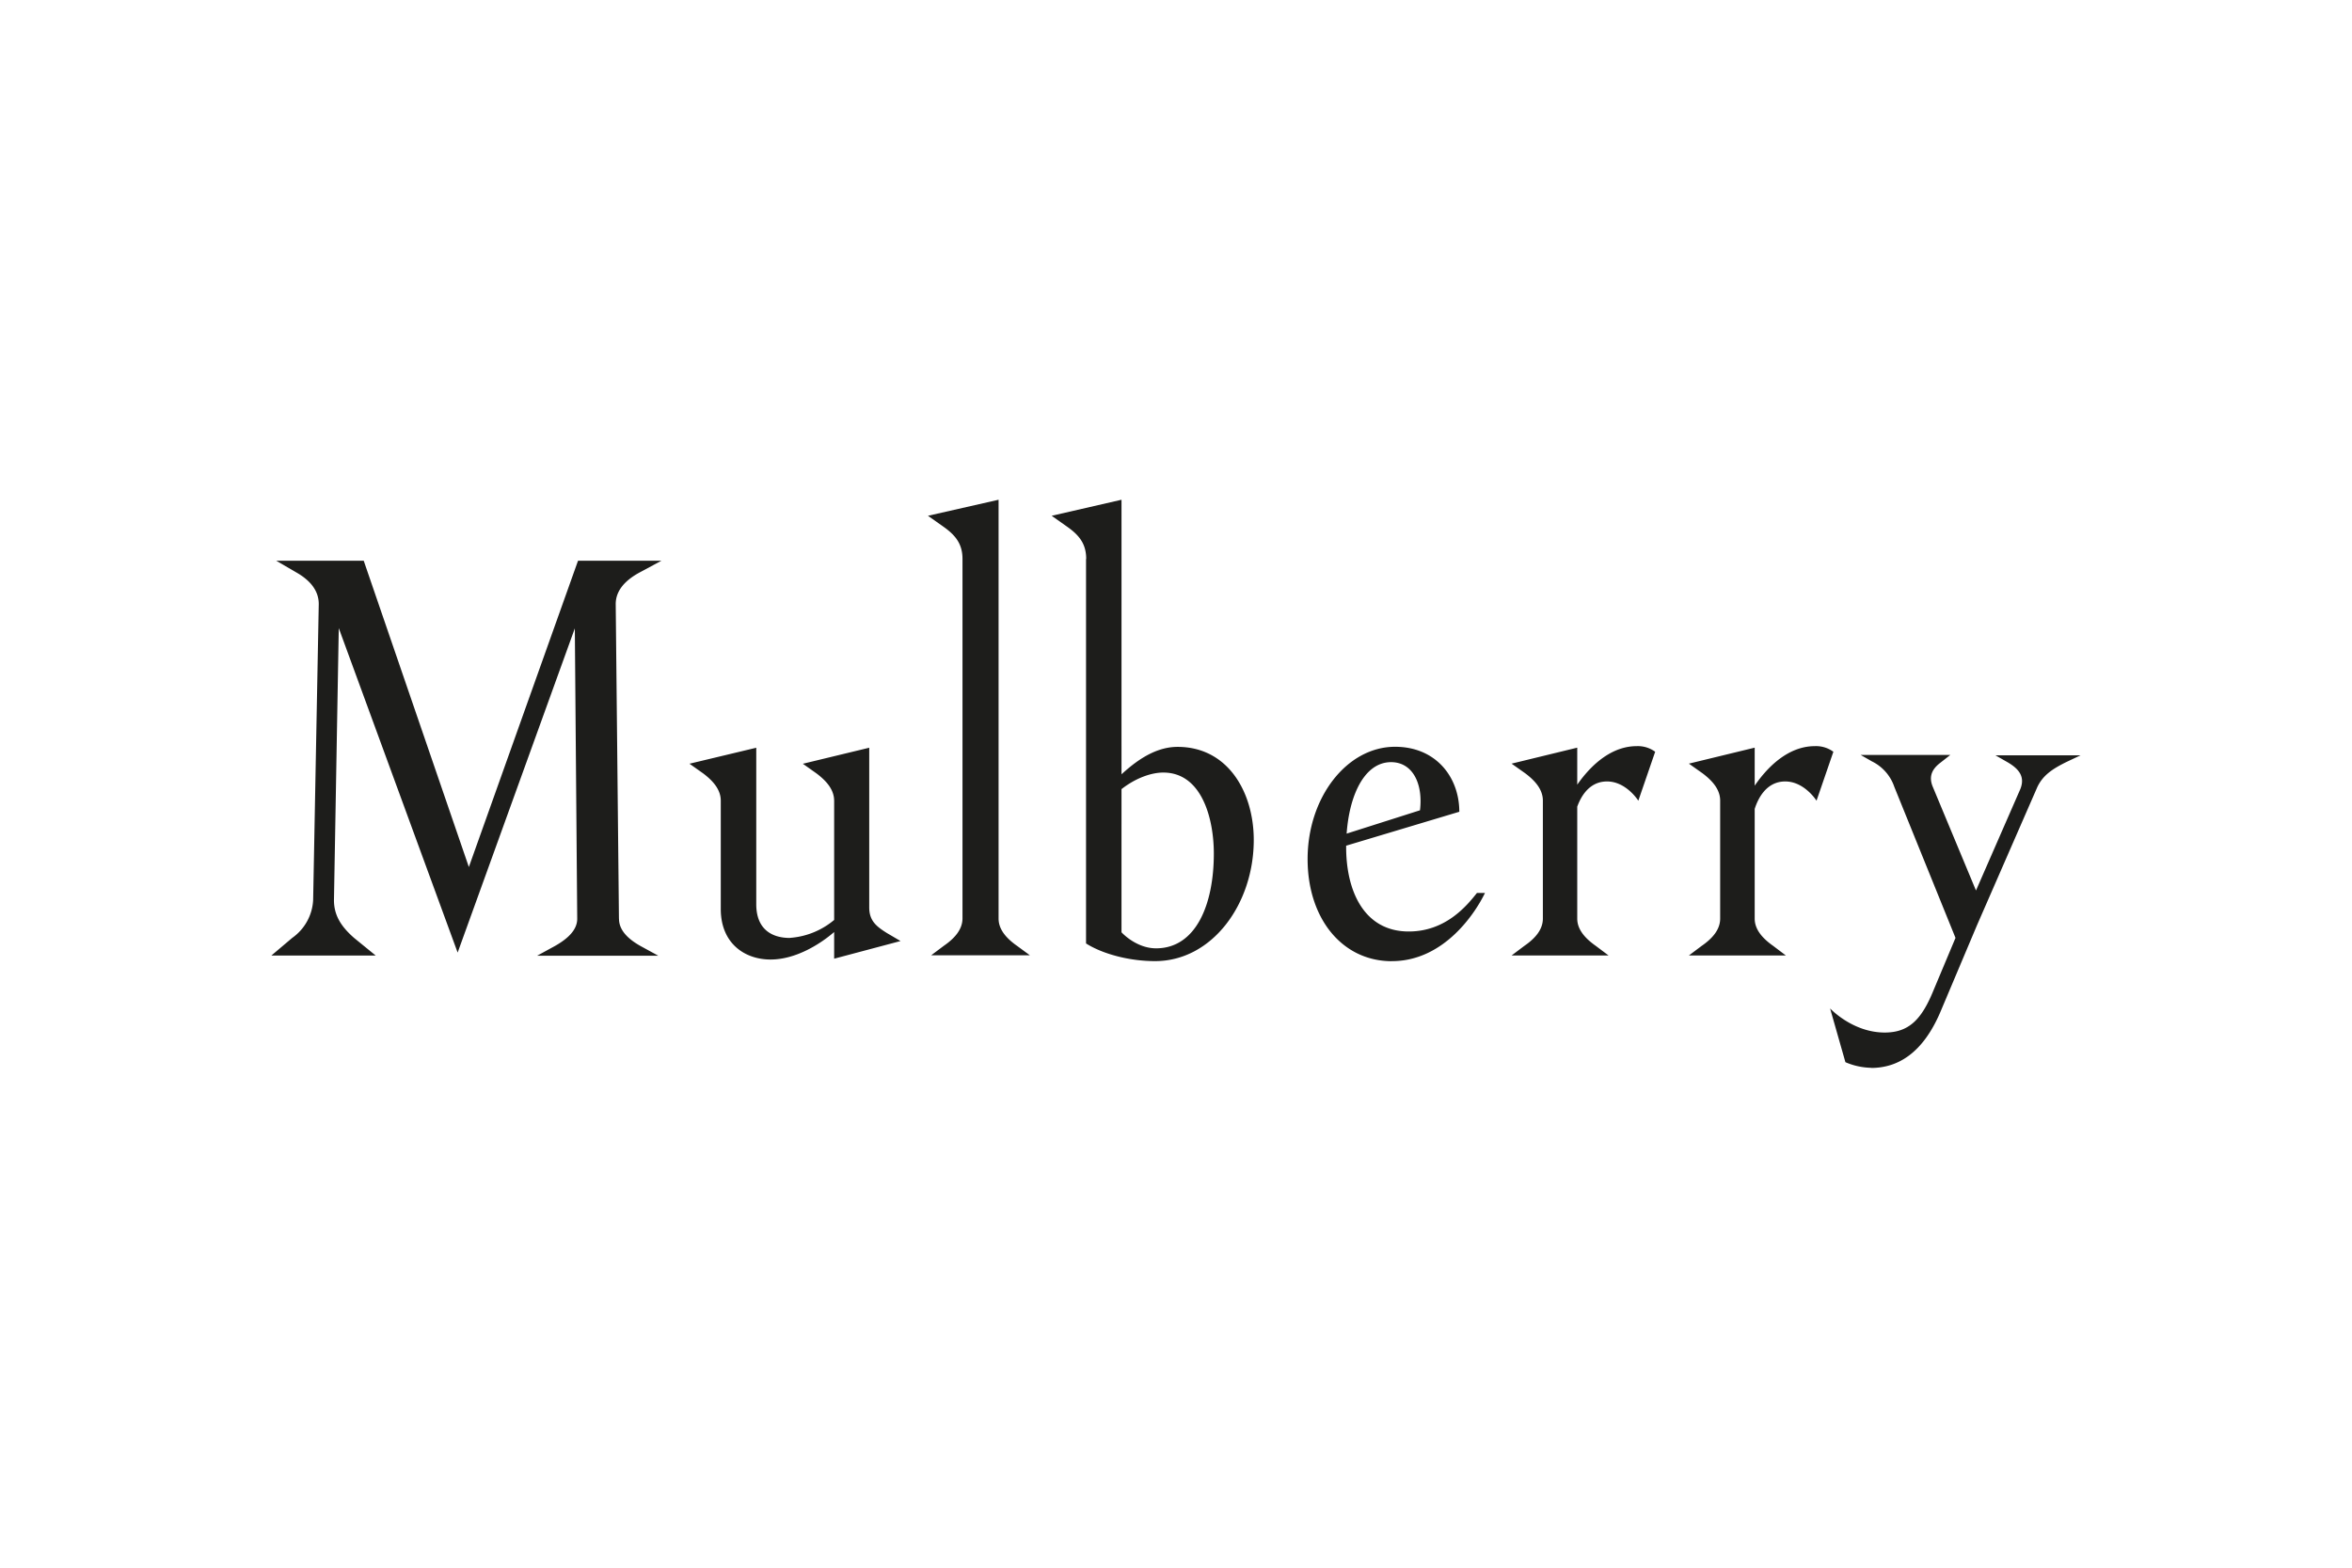 <svg xmlns="http://www.w3.org/2000/svg" height="800" width="1200" viewBox="-14.062 -7.362 121.875 44.172"><path d="M58.063 23.913c2.744 0 4.368-2.58 4.823-3.535h-.415c-.529.667-1.622 1.998-3.535 1.998-2.328 0-3.244-2.117-3.244-4.368 0-2.381.831-4.408 2.328-4.408 1.122 0 1.664 1.122 1.498 2.495l-4.159 1.323-.042.624 6.239-1.871c0-1.788-1.207-3.368-3.329-3.368-2.495 0-4.532 2.619-4.532 5.821 0 3.077 1.789 5.292 4.368 5.292m9.483-7.57s.291-1.746 1.664-1.746c.998 0 1.622.998 1.622.998l.873-2.537a1.516 1.516 0 00-.955-.291c-2.204 0-3.535 2.746-3.535 2.746zm9.234 0s.291-1.746 1.664-1.746c.997 0 1.622.998 1.622.998l.873-2.537a1.519 1.519 0 00-.958-.291c-2.204 0-3.535 2.746-3.535 2.746zm6.114 13.102c1.373 0 2.662-.749 3.577-2.871l1.913-4.532 3.119-7.144c.291-.624.794-.958 1.54-1.323l.706-.333h-4.411l.582.333c.667.376.955.794.707 1.415l-3.08 7.048-1.413 3.368c-.624 1.54-1.288 2.204-2.537 2.204-1.664 0-2.828-1.249-2.828-1.249l.794 2.786a3.538 3.538 0 001.323.291m4.498-6.445l1.206-2.117-2.495-5.99c-.249-.582 0-.958.376-1.249l.529-.415h-4.649l.582.333a2.291 2.291 0 011.164 1.323zm-9.567.124c-.529-.373-.955-.831-.955-1.413v-8.858l-3.41.828.706.5c.5.376.915.831.915 1.415v6.115c0 .582-.415 1.04-.955 1.413l-.667.5h5.027zm-9.192 0c-.529-.373-.958-.831-.958-1.413v-8.858l-3.403.828.707.5c.5.376.915.831.915 1.415v6.115c0 .582-.415 1.04-.958 1.413l-.664.5h5.027zm-29.988 0c-.529-.373-.955-.831-.955-1.413V0l-3.659.831.749.529c.664.458 1.04.915 1.04 1.704v18.632c0 .582-.415 1.04-.955 1.413l-.667.5h5.114zm3.577-20.047v19.923c.831.529 2.204.916 3.577.916 2.953 0 5.114-2.953 5.114-6.281 0-2.453-1.323-4.823-3.95-4.823-1.323 0-2.413.955-3.119 1.622v.749c.749-.667 1.664-1.04 2.381-1.04 1.995 0 2.619 2.381 2.619 4.202 0 2.619-.915 4.908-2.995 4.908-1.04 0-1.789-.831-1.789-.831V0l-3.619.831.749.529c.667.458 1.04.915 1.04 1.704m-13.06 12.52v8.202l3.44-.915-.707-.415c-.529-.333-.915-.624-.915-1.323v-8.281l-3.44.831.706.5c.5.376.915.831.915 1.416m-2.289 7.112c-.997 0-1.746-.5-1.746-1.746v-8.112l-3.461.828.707.5c.5.376.915.831.915 1.415v5.614c0 1.789 1.249 2.619 2.58 2.619 1.331 0 2.619-.831 3.329-1.455v-.625a3.998 3.998 0 01-2.328.958m-8.858-.997l-.167-16.304c0-.706.5-1.249 1.288-1.664l1.082-.582h-4.323l-5.657 15.875-5.448-15.875H.251l.998.582c.749.415 1.206.958 1.206 1.664l-.291 15.346a2.558 2.558 0 01-1.082 1.955L0 23.622h5.405l-1.122-.915c-.664-.582-1.04-1.164-1.04-1.955l.249-14.1 6.16 16.817 6.072-16.804.124 15.055c0 .582-.5 1.04-1.164 1.413l-.915.5h6.281l-.915-.5c-.667-.373-1.122-.831-1.122-1.413" fill="#1d1d1b"/></svg>